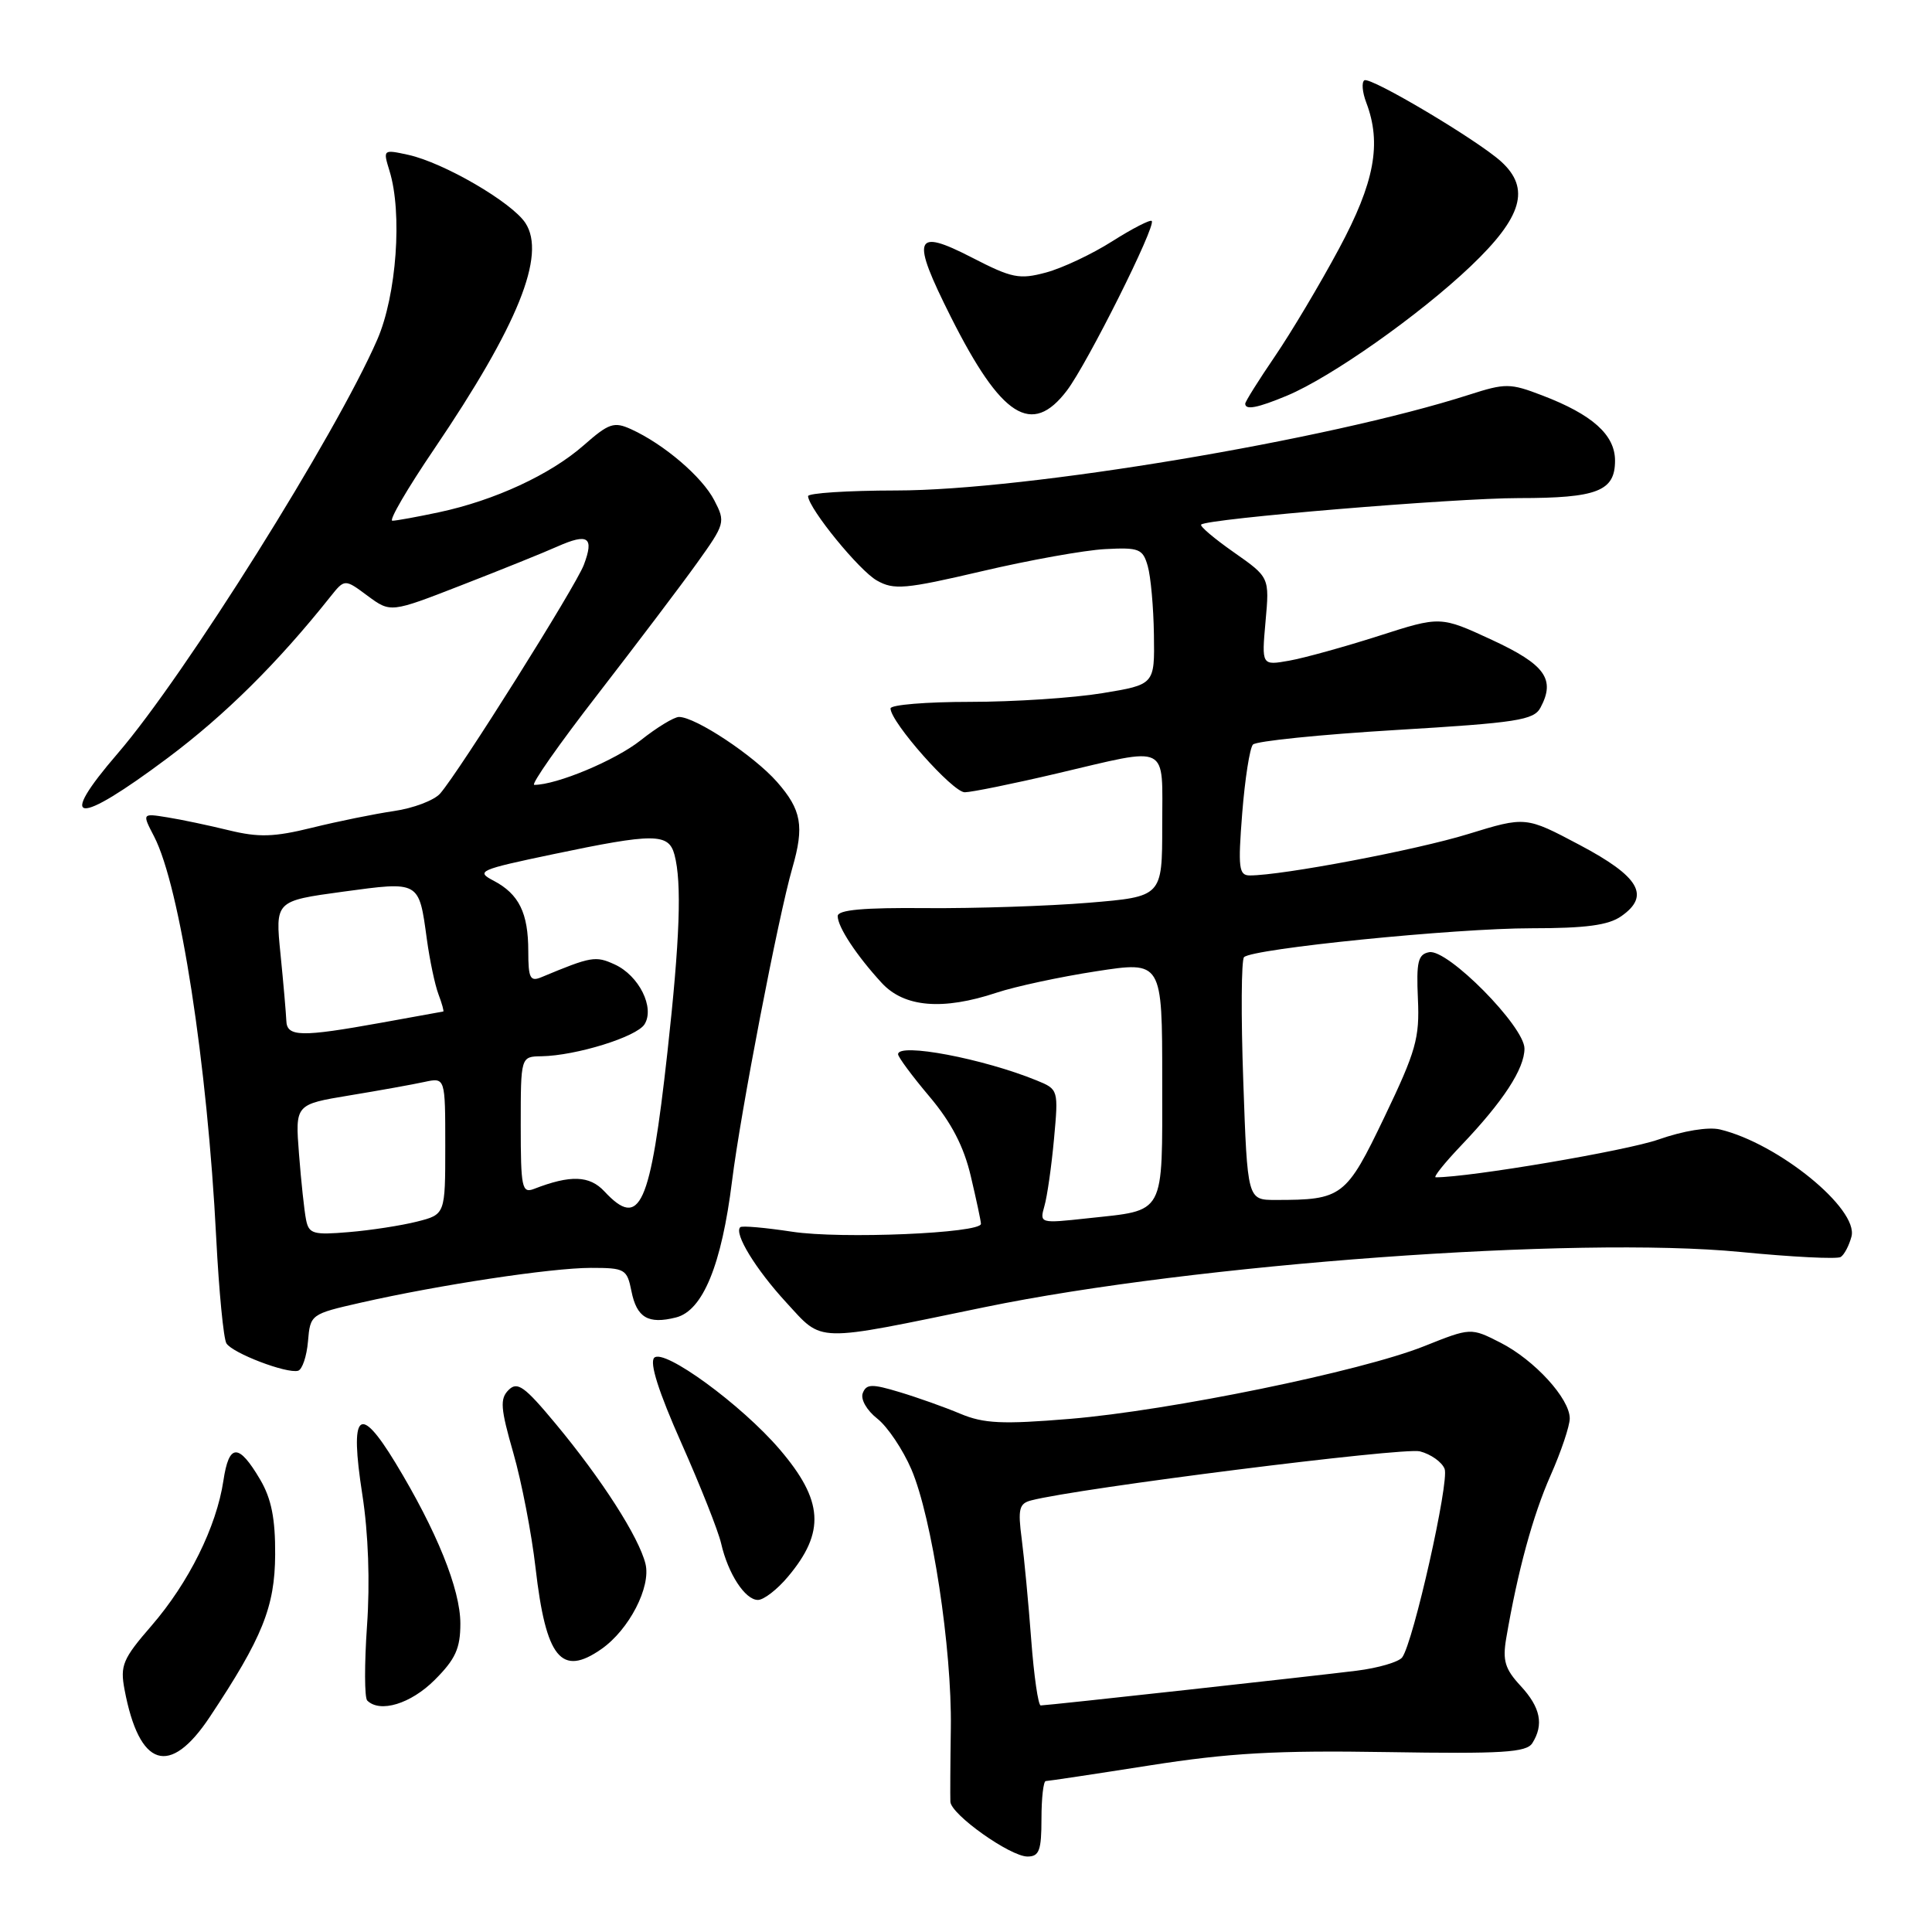 <?xml version="1.0" encoding="UTF-8" standalone="no"?>
<!DOCTYPE svg PUBLIC "-//W3C//DTD SVG 1.1//EN" "http://www.w3.org/Graphics/SVG/1.1/DTD/svg11.dtd" >
<svg xmlns="http://www.w3.org/2000/svg" xmlns:xlink="http://www.w3.org/1999/xlink" version="1.1" viewBox="0 0 256 256">
 <g >
 <path fill="currentColor"
d=" M 138.00 241.00 C 138.00 238.25 138.26 236.00 138.57 236.00 C 138.88 236.00 145.07 235.07 152.32 233.93 C 162.89 232.27 169.12 231.92 183.80 232.16 C 199.08 232.41 202.25 232.21 203.04 230.98 C 204.59 228.52 204.13 226.24 201.49 223.39 C 199.42 221.16 199.08 220.04 199.58 217.09 C 201.10 208.17 203.11 200.81 205.46 195.50 C 206.86 192.34 208.00 188.94 208.00 187.95 C 208.00 185.32 203.33 180.21 198.82 177.91 C 194.89 175.91 194.89 175.91 188.70 178.38 C 180.36 181.71 154.99 186.91 141.75 188.01 C 132.80 188.75 130.36 188.63 127.25 187.33 C 125.19 186.46 121.56 185.17 119.19 184.46 C 115.52 183.35 114.79 183.37 114.32 184.60 C 114.01 185.41 114.84 186.87 116.25 187.98 C 117.61 189.05 119.64 192.08 120.77 194.71 C 123.50 201.11 126.14 218.43 125.99 228.97 C 125.92 233.66 125.90 238.06 125.93 238.74 C 126.02 240.44 133.86 246.00 136.15 246.00 C 137.70 246.00 138.00 245.20 138.00 241.00 Z  M 27.80 227.50 C 34.78 217.00 36.42 212.92 36.46 206.00 C 36.49 201.24 35.96 198.59 34.49 196.08 C 31.62 191.20 30.34 191.23 29.60 196.21 C 28.68 202.31 25.01 209.71 20.08 215.41 C 16.27 219.80 15.90 220.68 16.50 223.87 C 18.45 234.22 22.48 235.51 27.80 227.50 Z  M 57.60 222.60 C 60.35 219.85 61.00 218.43 61.00 215.13 C 61.00 210.59 57.86 202.83 52.39 193.82 C 47.57 185.89 46.31 187.11 48.01 198.04 C 48.81 203.18 49.04 209.66 48.63 215.44 C 48.28 220.50 48.29 224.95 48.66 225.33 C 50.35 227.01 54.43 225.77 57.60 222.60 Z  M 79.70 218.50 C 83.36 215.94 86.28 210.28 85.53 207.22 C 84.66 203.68 79.74 196.01 73.63 188.66 C 69.50 183.69 68.56 183.01 67.39 184.18 C 66.22 185.35 66.32 186.61 68.02 192.53 C 69.12 196.36 70.44 203.20 70.96 207.73 C 72.34 219.73 74.37 222.23 79.70 218.50 Z  M 104.41 208.92 C 109.38 203.01 109.11 198.83 103.32 192.06 C 98.25 186.13 87.97 178.63 86.69 179.91 C 86.04 180.56 87.26 184.41 90.28 191.20 C 92.80 196.87 95.17 202.85 95.55 204.50 C 96.47 208.53 98.73 212.00 100.43 212.00 C 101.20 212.00 102.99 210.62 104.41 208.92 Z  M 40.81 177.74 C 41.11 174.16 41.17 174.12 47.81 172.61 C 58.21 170.25 73.01 168.01 78.28 168.00 C 82.81 168.00 83.08 168.15 83.67 171.09 C 84.37 174.60 85.89 175.50 89.57 174.57 C 93.13 173.68 95.62 167.60 97.00 156.49 C 98.13 147.40 103.13 121.44 104.99 115.01 C 106.59 109.47 106.21 107.31 102.96 103.61 C 99.90 100.13 92.16 95.00 89.97 95.00 C 89.32 95.00 87.02 96.40 84.87 98.11 C 81.52 100.76 73.77 104.00 70.79 104.00 C 70.30 104.00 74.08 98.60 79.20 92.00 C 84.31 85.39 90.23 77.58 92.34 74.63 C 96.08 69.41 96.15 69.18 94.65 66.30 C 93.05 63.19 87.98 58.86 83.64 56.88 C 81.36 55.84 80.68 56.07 77.35 59.00 C 72.92 62.89 65.55 66.30 58.20 67.87 C 55.29 68.49 52.49 69.00 51.99 69.00 C 51.49 69.00 53.98 64.73 57.53 59.50 C 68.64 43.10 72.40 33.79 69.62 29.55 C 67.82 26.80 58.81 21.56 54.11 20.52 C 50.75 19.79 50.74 19.80 51.61 22.64 C 53.34 28.21 52.55 39.12 49.99 45.00 C 44.53 57.56 24.47 89.54 15.60 99.83 C 7.43 109.31 10.05 109.54 22.24 100.42 C 29.83 94.74 36.81 87.82 43.75 79.10 C 45.67 76.69 45.67 76.69 48.71 78.95 C 51.76 81.20 51.76 81.20 61.13 77.55 C 66.28 75.55 72.02 73.24 73.87 72.41 C 77.94 70.61 78.75 71.17 77.36 74.85 C 76.28 77.71 60.87 102.23 58.32 105.15 C 57.53 106.05 54.77 107.10 52.19 107.47 C 49.61 107.85 44.73 108.84 41.34 109.68 C 36.30 110.92 34.29 110.98 30.34 110.02 C 27.68 109.37 24.00 108.59 22.16 108.30 C 18.82 107.76 18.82 107.76 20.42 110.84 C 23.85 117.47 27.48 140.97 28.65 164.04 C 29.01 171.09 29.62 177.38 30.00 178.00 C 30.80 179.30 38.00 182.05 39.50 181.63 C 40.05 181.47 40.64 179.72 40.81 177.74 Z  M 130.50 173.20 C 158.29 167.47 208.84 163.78 230.60 165.89 C 237.44 166.56 243.42 166.86 243.90 166.56 C 244.37 166.27 245.01 165.05 245.33 163.85 C 246.29 160.19 235.63 151.51 227.91 149.66 C 226.37 149.29 223.04 149.84 219.76 150.99 C 215.53 152.48 194.78 156.00 190.24 156.00 C 189.88 156.00 191.41 154.09 193.64 151.75 C 199.18 145.94 202.00 141.62 202.00 138.94 C 202.00 136.01 191.81 125.70 189.37 126.17 C 187.89 126.45 187.66 127.44 187.88 132.35 C 188.12 137.55 187.63 139.28 183.45 148.00 C 178.36 158.62 177.86 159.00 169.02 159.00 C 165.29 159.00 165.29 159.00 164.74 143.25 C 164.43 134.59 164.48 127.20 164.84 126.83 C 165.96 125.70 192.77 123.00 202.92 123.00 C 210.12 123.00 213.13 122.60 214.83 121.40 C 218.71 118.69 217.24 116.16 209.33 111.97 C 202.16 108.17 202.16 108.17 194.52 110.52 C 187.69 112.63 169.91 116.00 165.61 116.00 C 164.15 116.00 164.03 115.02 164.60 107.75 C 164.96 103.21 165.60 99.12 166.02 98.66 C 166.43 98.20 174.96 97.33 184.95 96.73 C 201.03 95.77 203.24 95.42 204.12 93.77 C 206.14 90.00 204.74 88.06 197.69 84.79 C 190.87 81.63 190.87 81.63 182.69 84.26 C 178.18 85.70 172.85 87.18 170.84 87.54 C 167.17 88.19 167.17 88.19 167.69 82.35 C 168.22 76.50 168.22 76.50 163.50 73.19 C 160.90 71.37 158.95 69.72 159.16 69.51 C 159.94 68.73 192.71 66.00 201.25 66.00 C 211.65 66.00 214.00 65.08 214.00 61.04 C 214.00 57.62 211.00 54.93 204.34 52.39 C 200.09 50.76 199.48 50.76 194.65 52.31 C 176.00 58.30 135.99 64.99 118.75 64.99 C 112.29 65.00 107.03 65.34 107.07 65.75 C 107.22 67.48 113.86 75.61 116.19 76.92 C 118.44 78.20 119.93 78.07 130.11 75.69 C 136.37 74.22 143.72 72.90 146.43 72.76 C 150.94 72.52 151.43 72.72 152.08 75.00 C 152.48 76.38 152.85 80.47 152.90 84.10 C 153.00 90.71 153.00 90.71 146.06 91.85 C 142.24 92.48 134.36 93.00 128.56 93.00 C 122.75 93.00 118.00 93.39 118.00 93.87 C 118.00 95.68 126.25 105.00 127.84 104.98 C 128.75 104.97 134.22 103.86 140.00 102.50 C 155.17 98.94 154.00 98.36 154.00 109.41 C 154.00 118.81 154.00 118.81 144.25 119.62 C 138.89 120.06 129.21 120.38 122.75 120.33 C 114.41 120.25 111.00 120.56 111.00 121.39 C 111.00 122.83 113.50 126.62 116.84 130.25 C 119.82 133.48 124.92 133.91 132.07 131.53 C 134.51 130.72 140.44 129.44 145.25 128.70 C 154.00 127.35 154.00 127.35 154.00 143.14 C 154.00 161.28 154.53 160.30 144.12 161.43 C 137.79 162.12 137.74 162.11 138.39 159.81 C 138.76 158.54 139.33 154.54 139.66 150.93 C 140.26 144.40 140.24 144.34 137.38 143.17 C 130.29 140.27 119.00 138.13 119.00 139.69 C 119.00 140.06 120.87 142.59 123.16 145.30 C 126.07 148.75 127.72 151.93 128.64 155.87 C 129.37 158.97 129.98 161.80 129.98 162.16 C 130.01 163.41 111.41 164.20 104.97 163.21 C 101.41 162.67 98.31 162.39 98.09 162.61 C 97.22 163.42 100.13 168.18 104.18 172.58 C 109.13 177.95 107.66 177.91 130.50 173.20 Z  M 141.37 51.75 C 144.07 48.20 153.23 29.89 152.61 29.28 C 152.40 29.07 150.05 30.28 147.38 31.97 C 144.71 33.67 140.76 35.53 138.60 36.11 C 135.06 37.06 134.09 36.86 128.79 34.13 C 121.10 30.17 120.67 31.40 126.00 42.01 C 132.69 55.31 136.72 57.87 141.37 51.75 Z  M 170.55 52.42 C 176.40 49.97 188.08 41.74 194.87 35.28 C 201.72 28.76 202.83 24.97 198.90 21.40 C 195.77 18.56 181.61 10.14 180.79 10.64 C 180.40 10.88 180.51 12.21 181.04 13.60 C 183.10 19.03 182.14 24.18 177.41 32.98 C 174.91 37.64 171.09 44.05 168.93 47.22 C 166.77 50.39 165.00 53.21 165.00 53.49 C 165.00 54.37 166.62 54.06 170.55 52.42 Z  M 136.64 217.25 C 136.28 212.44 135.71 206.43 135.38 203.90 C 134.86 199.95 135.04 199.22 136.64 198.81 C 142.85 197.19 185.95 191.75 188.14 192.31 C 189.59 192.68 191.07 193.73 191.42 194.64 C 192.06 196.33 187.28 217.59 185.80 219.61 C 185.35 220.22 182.63 221.02 179.74 221.38 C 174.23 222.07 138.93 225.96 137.90 225.98 C 137.57 225.99 137.00 222.06 136.64 217.25 Z  M 40.55 161.60 C 40.32 160.45 39.90 156.54 39.62 152.92 C 39.11 146.34 39.11 146.34 46.30 145.15 C 50.26 144.50 54.74 143.69 56.25 143.36 C 59.00 142.77 59.00 142.77 59.00 151.84 C 59.00 160.92 59.00 160.92 55.25 161.87 C 53.19 162.39 49.13 163.02 46.23 163.26 C 41.50 163.66 40.92 163.50 40.55 161.60 Z  M 80.09 157.87 C 78.12 155.75 75.59 155.66 70.75 157.54 C 69.16 158.15 69.00 157.37 69.00 149.11 C 69.00 140.00 69.00 140.00 71.75 139.96 C 76.33 139.88 84.34 137.40 85.40 135.73 C 86.79 133.52 84.67 129.26 81.44 127.79 C 78.90 126.63 78.35 126.73 71.75 129.48 C 70.25 130.11 70.00 129.63 70.00 126.04 C 70.00 120.97 68.77 118.47 65.41 116.70 C 63.01 115.45 63.46 115.25 73.28 113.19 C 86.67 110.38 88.60 110.38 89.37 113.25 C 90.36 116.94 90.09 124.49 88.44 139.40 C 86.16 159.95 84.81 162.93 80.09 157.87 Z  M 37.94 135.25 C 37.90 134.29 37.56 130.32 37.17 126.44 C 36.46 119.38 36.46 119.38 45.40 118.16 C 55.65 116.77 55.50 116.68 56.56 124.45 C 56.94 127.23 57.63 130.51 58.10 131.75 C 58.57 132.99 58.85 134.02 58.73 134.03 C 58.60 134.05 54.90 134.72 50.50 135.52 C 39.86 137.44 38.01 137.40 37.94 135.25 Z "/>
</g>
</svg>